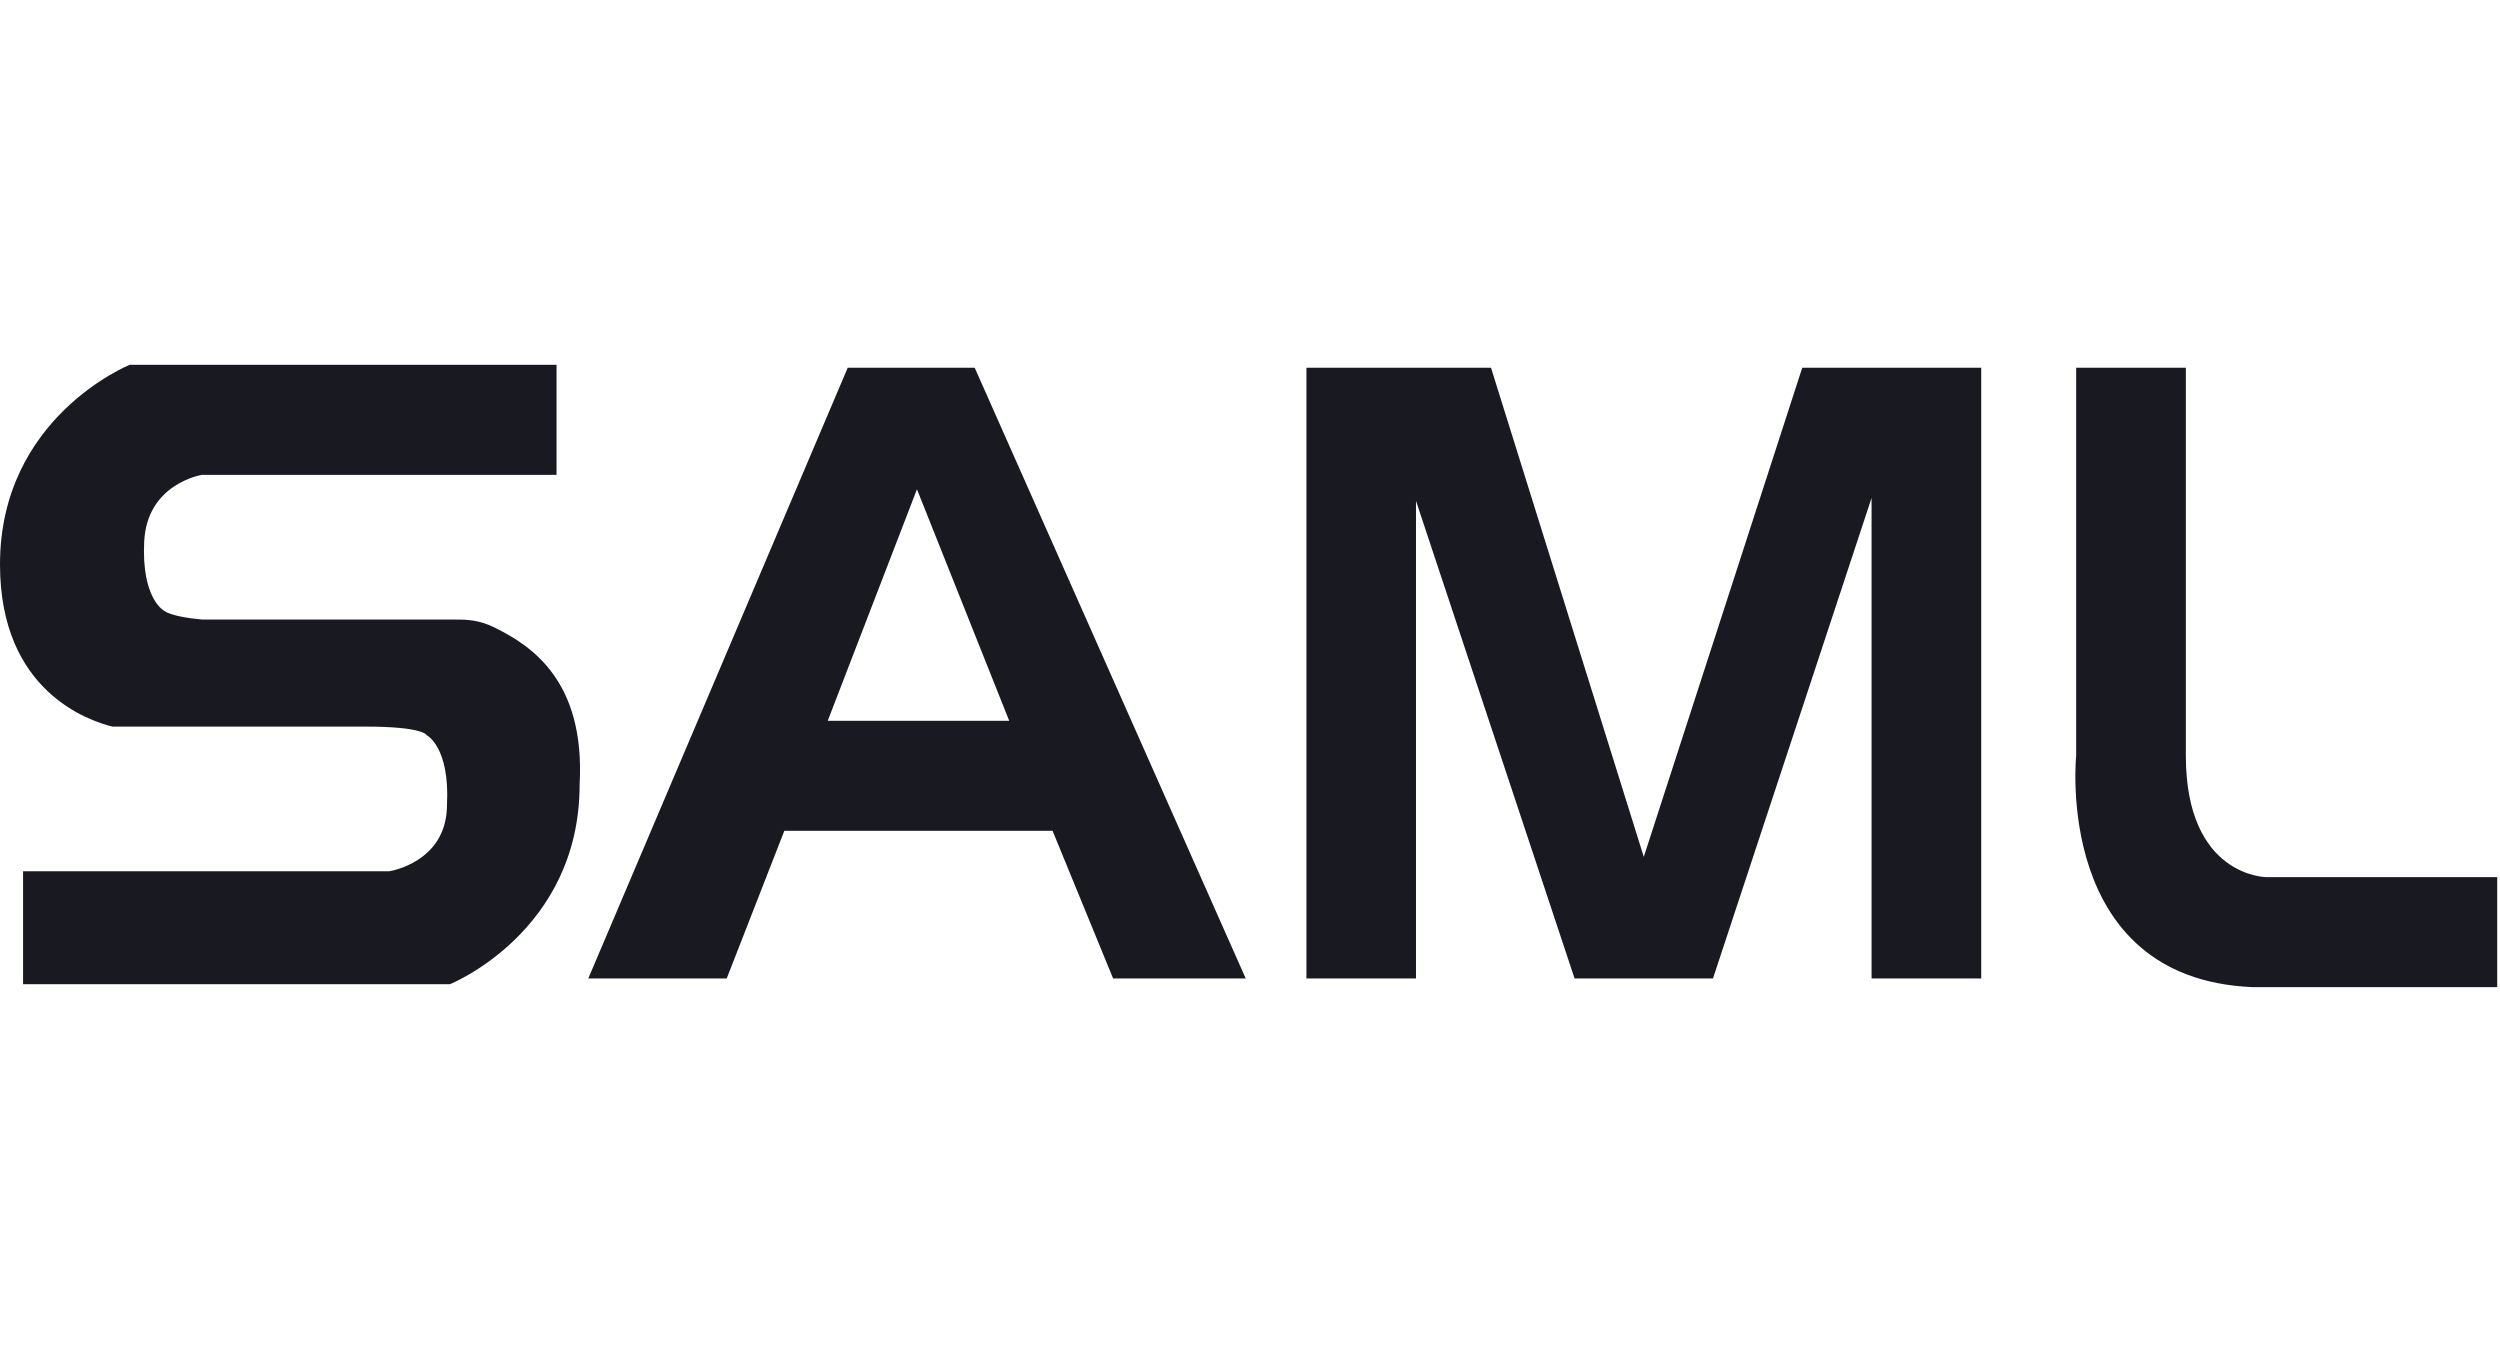 <?xml version="1.0" encoding="UTF-8"?> <svg xmlns="http://www.w3.org/2000/svg" fill="none" viewBox="0 0 233 126"><path fill="#191921" d="M178.19 34.27h-10.22L153.2 79.86l-14.24-45.59h-17.2v56.92h10.21V46.68l14.78 44.51h12.9l14.78-44.78v44.78h10.22V34.27h-6.45Zm-74.45 56.92h12.36L90.84 34.27H79.01L54.83 91.19h12.9l5.37-13.76h25l5.64 13.76Zm-26.6-24 8.32-21.59 8.6 21.58H77.13Zm-30.91-8.64c-1.62-.81-2.7-.81-4.04-.81H18.81c-2.95-.27-3.5-.81-3.5-.81s-2.14-1.08-1.87-6.47c.27-5.4 5.37-6.2 5.37-6.2h33.06V34H12.09S0 38.86 0 52.61c0 11.87 8.33 14.57 10.48 15.11h23.65c5.38 0 5.65.81 5.65.81s2.15 1.08 1.88 6.47c0 5.4-5.38 6.2-5.38 6.2H2.15v10.53h39.78s12.09-4.86 12.09-18.61c.54-9.72-4.57-12.95-7.8-14.57Zm165.01 23.2s-7.52 0-7.52-11.33V34.27H193.5v36.15S191.35 91.19 209.9 92h22.84V81.75h-21.5Z"></path></svg> 